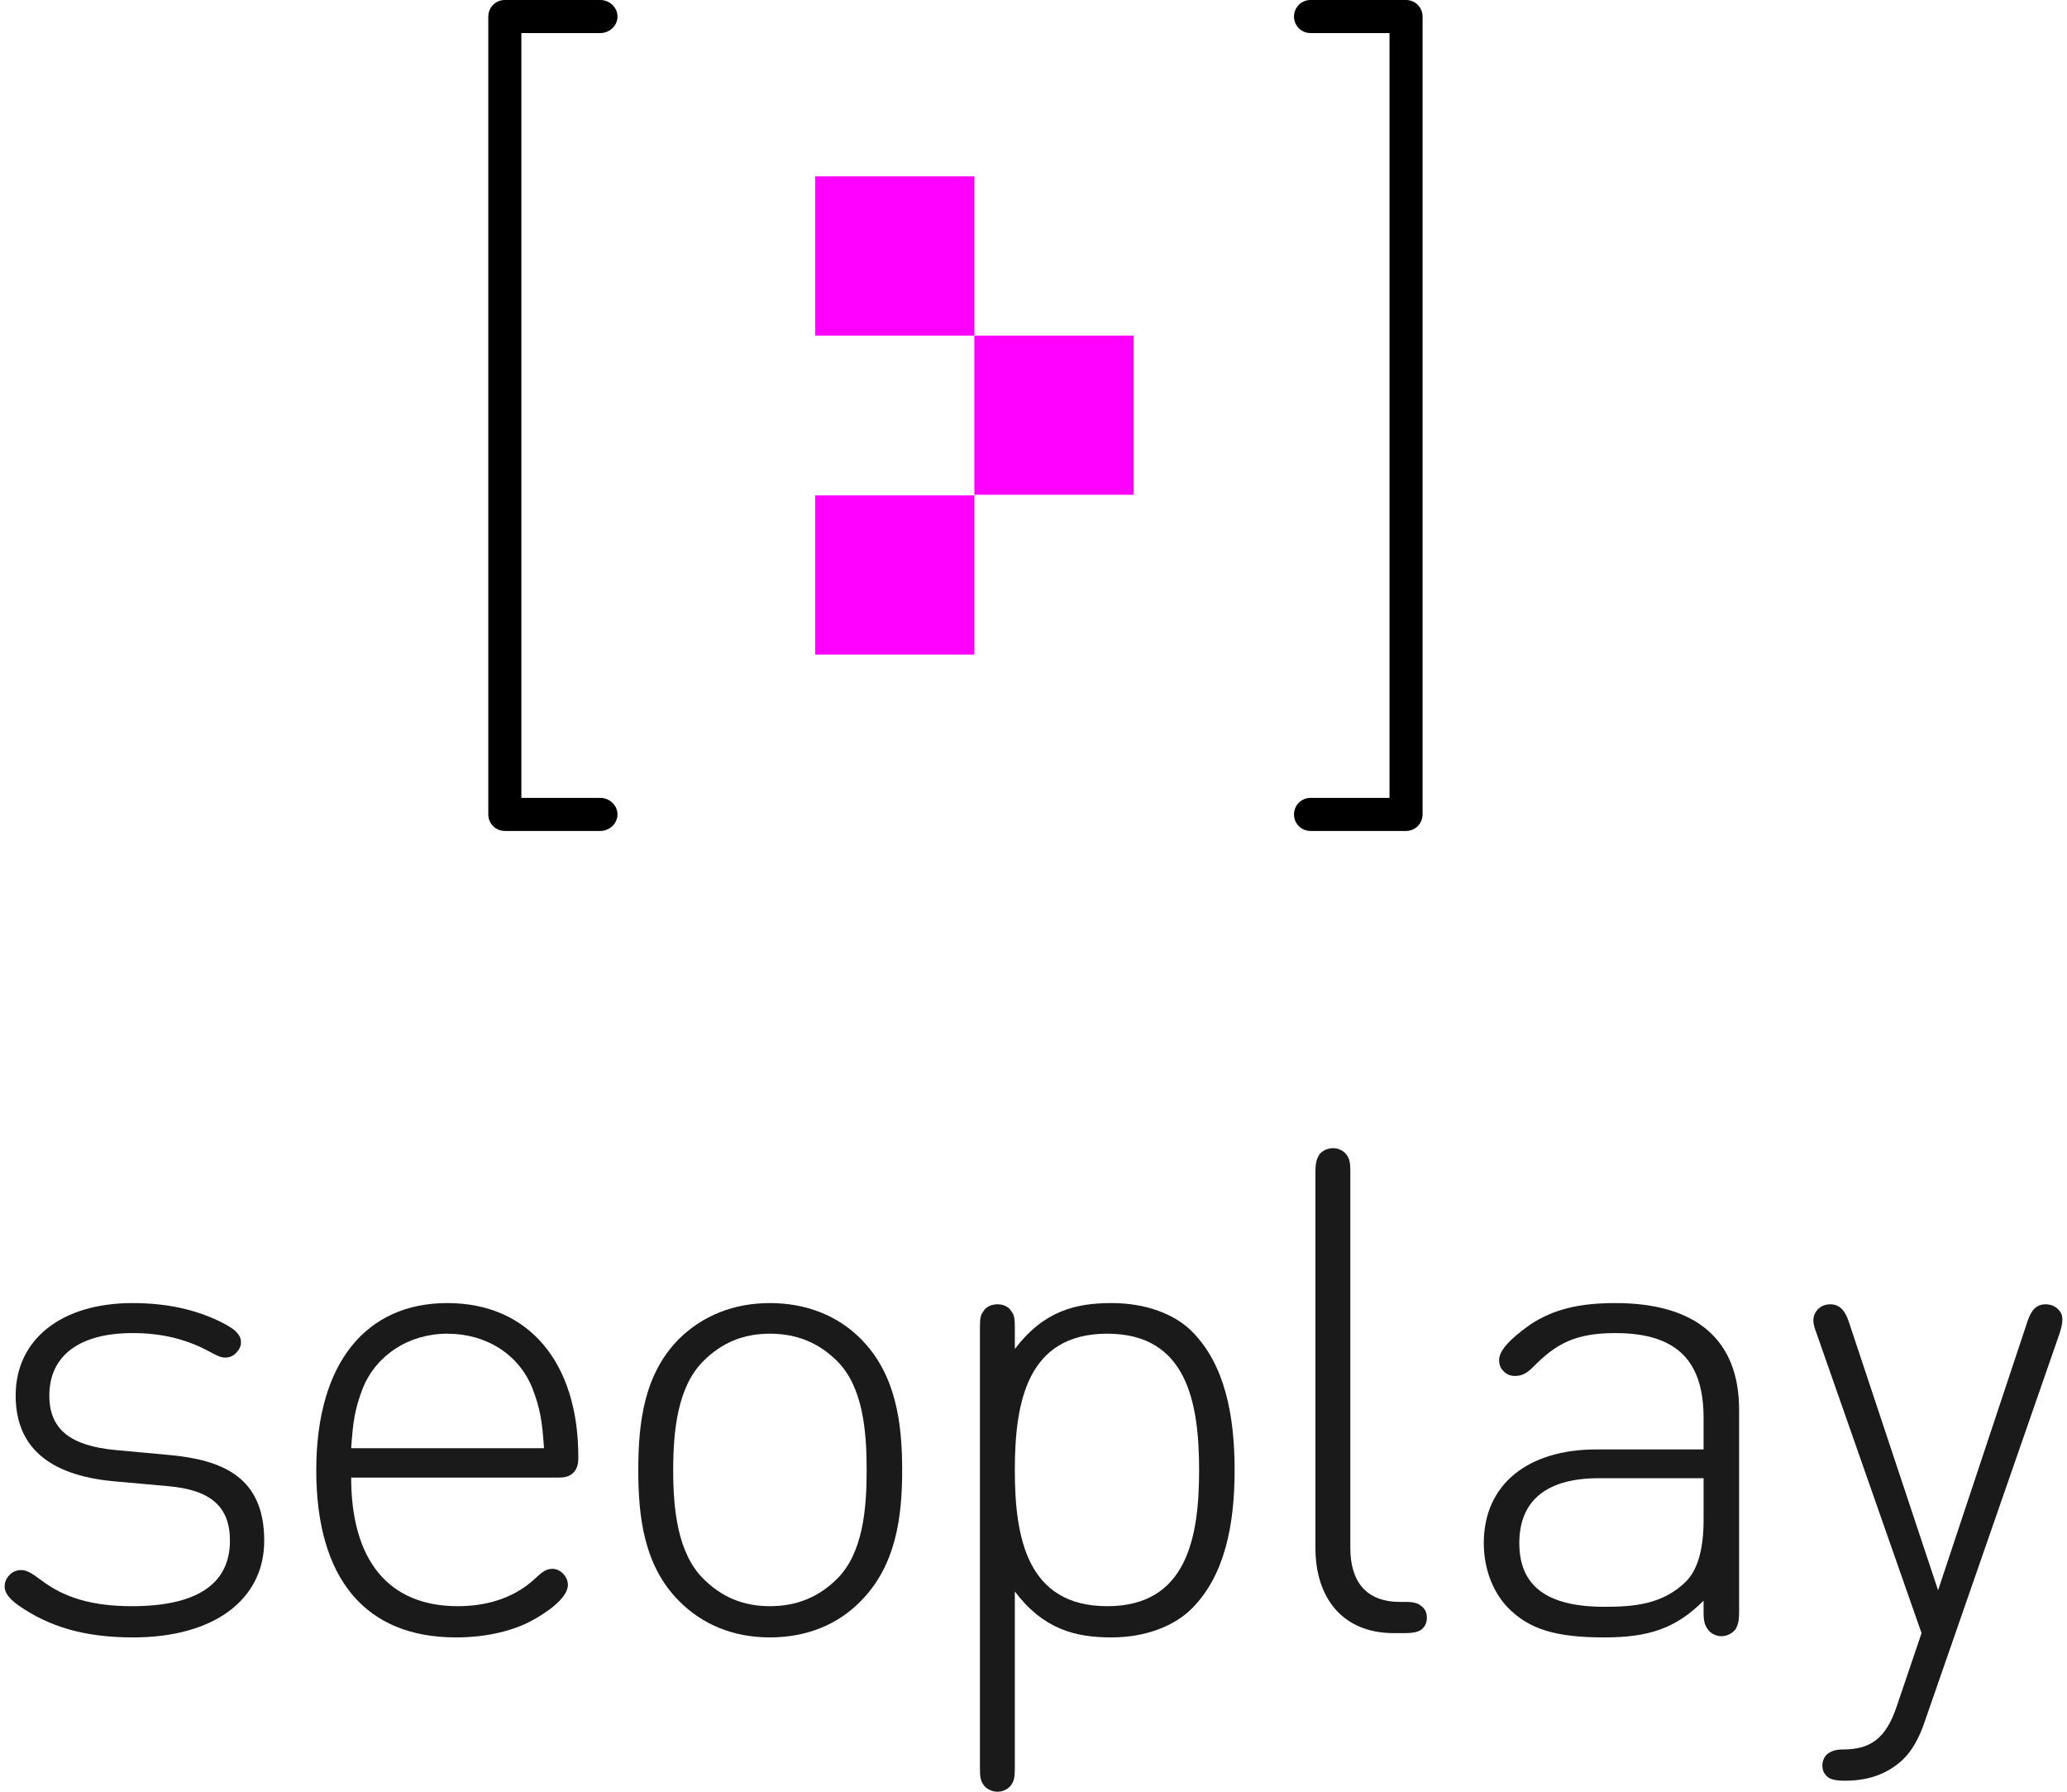 <?xml version="1.0" encoding="UTF-8"?>
<!DOCTYPE svg PUBLIC "-//W3C//DTD SVG 1.1//EN" "http://www.w3.org/Graphics/SVG/1.1/DTD/svg11.dtd">
<!-- Creator: CorelDRAW 2020 (64-Bit) -->
<svg xmlns="http://www.w3.org/2000/svg" xml:space="preserve" width="120px" height="104px" version="1.1" shape-rendering="geometricPrecision" text-rendering="geometricPrecision" image-rendering="optimizeQuality" fill-rule="evenodd" clip-rule="evenodd"
viewBox="0 0 336100 292600"
 xmlns:xlink="http://www.w3.org/1999/xlink"
 xmlns:xodm="http://www.corel.com/coreldraw/odm/2003">
 <g id="Слой_x0020_1">
  <g id="_2430420989920">
   <rect fill="fuchsia" x="132400" y="28800" width="26000" height="26000"/>
   <rect fill="fuchsia" x="132400" y="80900" width="26000" height="26000"/>
   <rect fill="fuchsia" x="158400" y="54800" width="26000" height="26000"/>
  </g>
  <g id="_2430420991984">
   <path fill="#1A1A1A" fill-rule="nonzero" d="M26700 242700c6900,600 10100,3300 10100,8900 0,7200 -5600,10700 -16000,10700 -6300,0 -11000,-1300 -14900,-4300 -1600,-1200 -2400,-1600 -3200,-1600 -700,0 -1400,300 -1800,700 -700,700 -900,1300 -900,2000 0,1100 900,2100 2300,3100 4900,3400 10600,5200 18700,5200 13100,0 21400,-6100 21400,-15800 0,-10400 -6800,-13200 -15600,-14000l-8700 -800c-7400,-700 -10800,-3400 -10800,-8900 0,-6500 4900,-10200 13600,-10200 4800,0 8800,1000 12500,3000 1300,700 1900,1000 2600,1000 800,0 1500,-300 2000,-1000 400,-400 600,-1000 600,-1300 0,-500 0,-800 -300,-1300 -400,-600 -800,-1000 -2000,-1700 -4200,-2300 -9200,-3600 -15400,-3600 -11600,0 -19100,5900 -19100,15100 0,8300 5300,13000 16000,14000l8900 800z"/>
   <path fill="#1A1A1A" fill-rule="nonzero" d="M90300 241300c800,0 1800,0 2600,-800 800,-800 800,-1900 800,-2600 0,-15400 -8100,-25100 -21400,-25100 -13200,0 -21400,9700 -21400,27300 0,17800 8100,27300 22800,27300 5300,0 9700,-1200 12700,-2900 1800,-1000 5600,-3400 5600,-5700 0,-1300 -1200,-2600 -2500,-2600 -1100,0 -1700,500 -3200,1900 -3400,3000 -7800,4200 -12300,4200 -11300,0 -17400,-7500 -17400,-21000l33700 0zm-33700 -4800c300,-4400 600,-6400 1900,-9800 2200,-5400 7500,-8900 13800,-8900 6400,0 11700,3400 13900,8900 1300,3400 1600,5400 1900,9800l-31500 0z"/>
   <path fill="#1A1A1A" fill-rule="nonzero" d="M136000 257800c-3000,3000 -6600,4500 -11000,4500 -4400,0 -7900,-1500 -10900,-4500 -4200,-4200 -4900,-11400 -4900,-17700 0,-6400 700,-13600 4900,-17800 3000,-3000 6500,-4500 10900,-4500 4400,0 8000,1500 11000,4500 4200,4200 4800,11400 4800,17800 0,6300 -600,13500 -4800,17700zm3800 3700c5800,-5800 6800,-13800 6800,-21400 0,-7700 -1000,-15700 -6800,-21500 -3700,-3700 -8800,-5800 -14800,-5800 -6000,0 -11000,2100 -14800,5800 -5800,5800 -6700,13800 -6700,21500 0,7600 900,15600 6700,21400 3800,3800 8800,5900 14800,5900 6000,0 11100,-2100 14800,-5900z"/>
   <path fill="#1A1A1A" fill-rule="nonzero" d="M159300 288700c0,1500 100,2100 600,2800 400,600 1300,1100 2300,1100 900,0 1800,-500 2200,-1100 500,-700 600,-1300 600,-2800l0 -28800c4700,6200 9900,7500 15800,7500 5600,0 10300,-1900 13100,-4700 5400,-5400 7000,-13700 7000,-22600 0,-9000 -1600,-17300 -7000,-22700 -2800,-2800 -7500,-4600 -13100,-4600 -5900,0 -11100,1300 -15800,7500l0 -3500c0,-1500 -100,-2100 -600,-2700 -400,-700 -1300,-1100 -2200,-1100 -1000,0 -1900,400 -2300,1100 -500,600 -600,1200 -600,2700l0 71900zm20800 -26400c-13100,0 -15100,-11200 -15100,-22200 0,-11100 2000,-22300 15100,-22300 13000,0 15000,11200 15000,22300 0,11000 -2000,22200 -15000,22200z"/>
   <path fill="#1A1A1A" fill-rule="nonzero" d="M228600 266700c1500,0 2200,-200 2700,-500 700,-500 1000,-1200 1000,-2000 0,-900 -300,-1500 -1000,-2000 -500,-400 -1200,-600 -2500,-600l-900 0c-5500,0 -8100,-3300 -8100,-8800l0 -61400c0,-1500 -100,-2100 -600,-2800 -400,-600 -1300,-1100 -2200,-1100 -1000,0 -1900,500 -2300,1100 -400,700 -600,1300 -600,2800l0 61400c0,8100 4400,13900 12800,13900l1700 0z"/>
   <path fill="#1A1A1A" fill-rule="nonzero" d="M277500 263300c0,1500 200,2100 700,2800 400,600 1300,1100 2200,1100 1000,0 1800,-500 2300,-1100 400,-700 600,-1300 600,-2800l0 -33100c0,-11300 -6900,-17400 -20200,-17400 -5900,0 -10100,1000 -13900,3500 -3400,2400 -5100,4300 -5100,5800 0,1000 400,1500 800,1900 500,500 1100,700 1800,700 800,0 1700,-200 2900,-1400 3800,-3900 7000,-5600 13500,-5600 10400,0 14400,4900 14400,13900l0 5100 -17500 0c-11200,0 -18400,5700 -18400,15300 0,4200 1500,8000 3900,10500 3500,3600 7900,4900 15800,4900 7300,0 11700,-1500 16200,-6000l0 1900zm0 -15100c0,4900 -1000,8200 -2900,10100 -3800,3700 -8400,4100 -13300,4100 -9400,0 -13900,-3400 -13900,-10400 0,-6900 4400,-10600 13000,-10600l17100 0 0 6800z"/>
   <path fill="#1A1A1A" fill-rule="nonzero" d="M309100 278500c-1800,5500 -4400,7200 -8900,7200 -1200,0 -1800,300 -2300,600 -600,400 -1000,1200 -1000,2000 0,1000 400,1500 1000,2000 500,300 1200,500 2700,500 3500,0 6700,-900 9400,-3400 1600,-1500 2800,-3800 3600,-6200l22100 -63600c400,-1300 500,-2100 300,-2900 -400,-1000 -1400,-1700 -2600,-1700 -1600,0 -2400,1000 -3000,2800l-14600 43900 -14600 -43900c-600,-1800 -1500,-2800 -3000,-2800 -1300,0 -2200,700 -2600,1700 -300,800 -200,1600 300,2900l17200 49100 -4000 11800z"/>
  </g>
  <path fill="black" fill-rule="nonzero" d="M97300 130300c1500,0 2800,1200 2800,2700 0,1500 -1300,2700 -2800,2700l-15600 0c-1500,0 -2700,-1200 -2700,-2700l0 -130300c0,-1500 1200,-2700 2700,-2700l15600 0c1500,0 2800,1200 2800,2700 0,1500 -1300,2700 -2800,2700l-12900 0 0 124900 12900 0z"/>
  <path fill="black" fill-rule="nonzero" d="M213300 135700c-1500,0 -2700,-1200 -2700,-2700 0,-1500 1200,-2700 2700,-2700l12900 0 0 -124900 -12900 0c-1500,0 -2700,-1200 -2700,-2700 0,-1500 1200,-2700 2700,-2700l15600 0c1500,0 2700,1200 2700,2700l0 130300c0,1500 -1200,2700 -2700,2700l-15600 0z"/>
 </g>
</svg>
